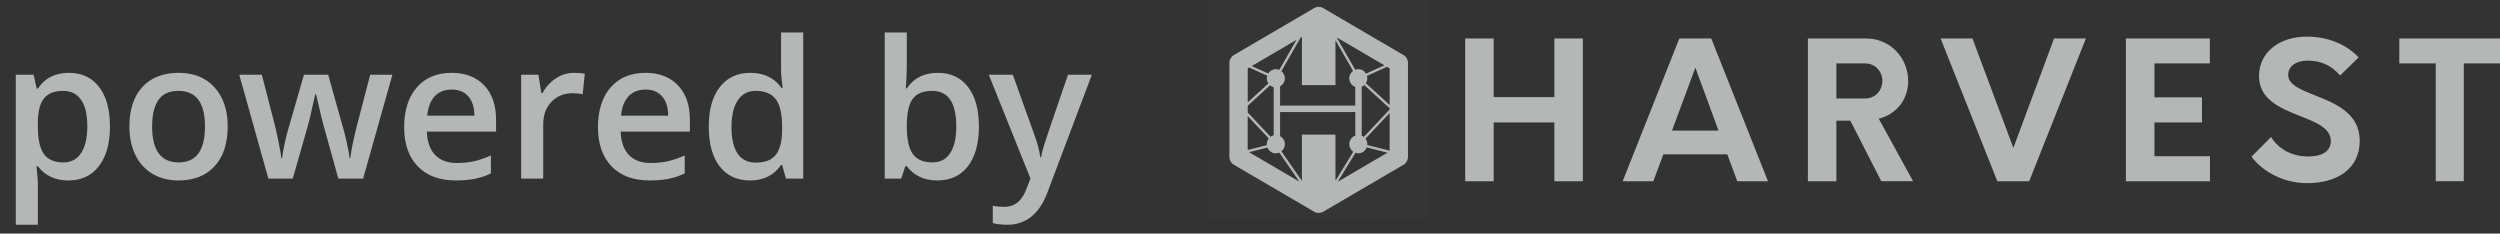 <svg width="182" height="17" viewBox="0 0 182 17" fill="none" xmlns="http://www.w3.org/2000/svg">
<rect x="0" y="0" width="182" height="17" fill="#333333" stroke="none"/>
<path d="M113.158 7.07H108.739V2.802H106.667V13.198H108.739V8.915H113.158V13.198H115.23V2.802H113.158V7.07ZM122.256 2.802L118.127 13.198H120.362L121.09 11.233H125.747L126.475 13.198H128.71L124.581 2.802H122.256V2.802ZM121.722 9.509L123.422 4.925L125.108 9.509H121.722ZM138.915 5.904C138.915 4.172 137.571 2.802 135.87 2.802H131.614V13.198H133.687V8.787H134.704L136.955 13.19H139.272L136.776 8.644C138.024 8.327 138.915 7.281 138.915 5.904ZM135.789 7.168H133.687V4.616H135.789C136.487 4.616 137.036 5.173 137.036 5.888C137.036 6.611 136.502 7.168 135.789 7.168ZM146.573 10.766L143.594 2.802H141.277L145.407 13.198H147.724L151.853 2.802H149.536L146.573 10.766ZM154.772 13.198H160.885V11.369H156.844V8.915H160.305V7.085H156.844V4.616H160.877V2.802H154.765V13.198H154.772ZM168.52 6.935C167.473 6.521 166.581 6.159 166.581 5.452C166.581 4.812 167.161 4.413 167.985 4.413C169.003 4.413 169.73 4.774 170.362 5.497L171.706 4.18C170.867 3.276 169.552 2.667 167.933 2.667C165.958 2.667 164.457 3.788 164.457 5.535C164.457 7.213 165.943 7.846 167.339 8.403C168.55 8.877 169.686 9.306 169.686 10.27C169.671 11.075 168.973 11.391 168.037 11.391C166.886 11.391 165.92 10.894 165.334 9.976L163.908 11.406C164.769 12.558 166.307 13.333 167.97 13.333C170.072 13.333 171.788 12.347 171.788 10.247C171.788 8.237 170.005 7.529 168.52 6.935ZM174.67 2.802V4.616H177.321V13.19H179.363V4.616H182V2.802H174.67Z" fill="#B3B7B5"/>
<rect x="88" width="16" height="16" fill="white" fill-opacity="0.01"/>
<path d="M102.168 4.004L96.334 0.592C96.129 0.469 95.871 0.469 95.666 0.592L89.832 4.004C89.627 4.126 89.5 4.348 89.5 4.589V11.413C89.5 11.655 89.627 11.876 89.832 11.999L95.666 15.411C95.771 15.47 95.885 15.5 96.002 15.5C96.115 15.5 96.233 15.47 96.334 15.411L102.168 11.999C102.373 11.88 102.5 11.655 102.5 11.413V4.586C102.503 4.345 102.373 4.123 102.168 4.004ZM101.166 4.977V7.644L99.435 6.059C99.5 5.956 99.539 5.834 99.539 5.701C99.539 5.642 99.529 5.582 99.513 5.526L100.971 4.864L101.166 4.977ZM99.285 9.967C99.239 9.931 99.187 9.897 99.132 9.874V6.317C99.204 6.287 99.265 6.244 99.321 6.194L101.166 7.885V7.968L99.285 9.967ZM99.448 5.36C99.334 5.165 99.126 5.036 98.885 5.036C98.807 5.036 98.728 5.053 98.66 5.079L97.31 2.723L100.785 4.755L99.448 5.36ZM98.885 11.158C99.165 11.158 99.402 10.983 99.496 10.731L101.006 11.115L97.388 13.233L98.68 11.122C98.745 11.142 98.813 11.158 98.885 11.158ZM99.535 10.556C99.539 10.533 99.542 10.513 99.542 10.49C99.542 10.341 99.493 10.205 99.409 10.093L101.166 8.226V10.966L99.535 10.556ZM97.222 6.198V2.931L98.501 5.162C98.335 5.284 98.224 5.48 98.224 5.701C98.224 5.993 98.41 6.234 98.663 6.327V7.687H93.19V6.287C93.395 6.175 93.538 5.956 93.538 5.705C93.538 5.493 93.437 5.304 93.284 5.182L94.694 2.726L94.778 2.677V6.198H97.222ZM90.938 4.917L92.253 5.513C92.237 5.572 92.224 5.635 92.224 5.698C92.224 5.837 92.266 5.966 92.338 6.075L90.834 7.455V4.977L90.938 4.917ZM92.497 9.954L90.834 8.19V7.7L92.458 6.211C92.533 6.277 92.624 6.323 92.725 6.35V9.851C92.64 9.868 92.562 9.904 92.497 9.954ZM92.881 5.036C92.647 5.036 92.442 5.162 92.325 5.351L91.127 4.808L94.384 2.902L93.132 5.086C93.053 5.053 92.969 5.036 92.881 5.036ZM92.367 10.079C92.276 10.192 92.22 10.334 92.22 10.493C92.22 10.516 92.224 10.543 92.227 10.566L90.831 10.92V8.448L92.367 10.079ZM90.932 11.079L92.269 10.741C92.367 10.986 92.601 11.162 92.878 11.162C92.969 11.162 93.053 11.142 93.132 11.109L94.593 13.223L90.932 11.079ZM94.778 9.801V13.17L93.288 11.013C93.441 10.89 93.538 10.705 93.538 10.493C93.538 10.238 93.398 10.023 93.19 9.911V8.16H98.667V9.871C98.413 9.964 98.227 10.205 98.227 10.496C98.227 10.728 98.341 10.93 98.517 11.049L97.222 13.16V9.801H94.778Z" fill="#B3B7B5"/>
<path d="M4.983 13.137C4.026 13.137 3.284 12.793 2.755 12.104H2.659C2.723 12.742 2.755 13.13 2.755 13.267V16.363H1.148V5.439H2.447C2.484 5.581 2.559 5.918 2.673 6.451H2.755C3.256 5.686 4.008 5.303 5.011 5.303C5.954 5.303 6.688 5.645 7.212 6.328C7.741 7.012 8.005 7.971 8.005 9.206C8.005 10.441 7.736 11.405 7.198 12.098C6.665 12.79 5.927 13.137 4.983 13.137ZM4.594 6.615C3.956 6.615 3.489 6.802 3.192 7.176C2.901 7.549 2.755 8.146 2.755 8.967V9.206C2.755 10.127 2.901 10.794 3.192 11.209C3.484 11.619 3.96 11.824 4.621 11.824C5.177 11.824 5.605 11.596 5.906 11.141C6.207 10.685 6.357 10.036 6.357 9.192C6.357 8.345 6.207 7.704 5.906 7.271C5.61 6.834 5.173 6.615 4.594 6.615ZM16.577 9.206C16.577 10.441 16.26 11.405 15.627 12.098C14.993 12.79 14.112 13.137 12.981 13.137C12.275 13.137 11.651 12.977 11.108 12.658C10.566 12.339 10.149 11.881 9.857 11.284C9.566 10.687 9.42 9.994 9.42 9.206C9.42 7.98 9.734 7.023 10.363 6.335C10.992 5.647 11.879 5.303 13.023 5.303C14.116 5.303 14.982 5.656 15.62 6.362C16.258 7.064 16.577 8.012 16.577 9.206ZM11.074 9.206C11.074 10.951 11.719 11.824 13.009 11.824C14.285 11.824 14.923 10.951 14.923 9.206C14.923 7.479 14.28 6.615 12.995 6.615C12.321 6.615 11.831 6.839 11.525 7.285C11.225 7.732 11.074 8.372 11.074 9.206ZM24.63 13L23.652 9.473C23.534 9.099 23.32 8.231 23.01 6.868H22.948C22.684 8.099 22.474 8.971 22.319 9.486L21.314 13H19.537L17.418 5.439H19.059L20.023 9.165C20.241 10.086 20.396 10.874 20.487 11.53H20.528C20.574 11.198 20.642 10.817 20.733 10.389C20.829 9.956 20.911 9.632 20.98 9.418L22.128 5.439H23.892L25.006 9.418C25.074 9.641 25.159 9.983 25.259 10.443C25.364 10.904 25.425 11.261 25.443 11.517H25.498C25.566 10.956 25.726 10.172 25.977 9.165L26.954 5.439H28.567L26.435 13H24.63ZM33.175 13.137C31.999 13.137 31.078 12.795 30.413 12.111C29.752 11.423 29.422 10.477 29.422 9.274C29.422 8.039 29.73 7.069 30.345 6.362C30.96 5.656 31.805 5.303 32.881 5.303C33.879 5.303 34.667 5.606 35.246 6.212C35.825 6.818 36.114 7.652 36.114 8.714V9.582H31.076C31.099 10.316 31.297 10.881 31.671 11.277C32.045 11.669 32.571 11.865 33.25 11.865C33.697 11.865 34.111 11.824 34.494 11.742C34.882 11.656 35.296 11.514 35.738 11.318V12.624C35.346 12.811 34.95 12.943 34.549 13.021C34.148 13.098 33.69 13.137 33.175 13.137ZM32.881 6.52C32.37 6.52 31.96 6.681 31.65 7.005C31.345 7.328 31.163 7.8 31.104 8.42H34.535C34.526 7.796 34.376 7.324 34.084 7.005C33.792 6.681 33.391 6.52 32.881 6.52ZM41.774 5.303C42.098 5.303 42.365 5.326 42.574 5.371L42.417 6.868C42.189 6.813 41.952 6.786 41.706 6.786C41.063 6.786 40.542 6.996 40.141 7.415C39.744 7.834 39.546 8.379 39.546 9.049V13H37.94V5.439H39.197L39.409 6.772H39.491C39.742 6.321 40.068 5.964 40.469 5.699C40.874 5.435 41.31 5.303 41.774 5.303ZM47.284 13.137C46.108 13.137 45.188 12.795 44.523 12.111C43.862 11.423 43.531 10.477 43.531 9.274C43.531 8.039 43.839 7.069 44.454 6.362C45.069 5.656 45.915 5.303 46.99 5.303C47.988 5.303 48.777 5.606 49.355 6.212C49.934 6.818 50.224 7.652 50.224 8.714V9.582H45.185C45.208 10.316 45.407 10.881 45.78 11.277C46.154 11.669 46.68 11.865 47.359 11.865C47.806 11.865 48.221 11.824 48.603 11.742C48.991 11.656 49.406 11.514 49.848 11.318V12.624C49.456 12.811 49.059 12.943 48.658 13.021C48.257 13.098 47.799 13.137 47.284 13.137ZM46.99 6.52C46.48 6.52 46.07 6.681 45.76 7.005C45.454 7.328 45.272 7.8 45.213 8.42H48.645C48.635 7.796 48.485 7.324 48.193 7.005C47.902 6.681 47.501 6.52 46.99 6.52ZM54.599 13.137C53.655 13.137 52.919 12.795 52.391 12.111C51.862 11.428 51.598 10.468 51.598 9.233C51.598 7.994 51.864 7.03 52.398 6.342C52.935 5.649 53.678 5.303 54.626 5.303C55.62 5.303 56.376 5.67 56.895 6.403H56.977C56.9 5.861 56.861 5.433 56.861 5.118V2.363H58.475V13H57.217L56.937 12.009H56.861C56.346 12.761 55.592 13.137 54.599 13.137ZM55.029 11.838C55.69 11.838 56.171 11.653 56.472 11.284C56.773 10.911 56.927 10.307 56.937 9.473V9.247C56.937 8.295 56.782 7.618 56.472 7.217C56.162 6.816 55.676 6.615 55.016 6.615C54.45 6.615 54.015 6.845 53.71 7.306C53.405 7.761 53.252 8.413 53.252 9.261C53.252 10.099 53.4 10.74 53.696 11.182C53.992 11.619 54.437 11.838 55.029 11.838ZM68.27 5.303C69.214 5.303 69.948 5.645 70.472 6.328C71 7.012 71.265 7.971 71.265 9.206C71.265 10.446 70.998 11.412 70.465 12.104C69.932 12.793 69.191 13.137 68.243 13.137C67.286 13.137 66.543 12.793 66.015 12.104H65.905L65.611 13H64.408V2.363H66.015V4.893C66.015 5.079 66.005 5.357 65.987 5.727C65.969 6.096 65.955 6.33 65.946 6.431H66.015C66.525 5.679 67.277 5.303 68.27 5.303ZM67.853 6.615C67.206 6.615 66.739 6.807 66.452 7.189C66.17 7.568 66.024 8.203 66.015 9.097V9.206C66.015 10.127 66.16 10.794 66.452 11.209C66.744 11.619 67.22 11.824 67.881 11.824C68.451 11.824 68.881 11.599 69.173 11.148C69.469 10.696 69.617 10.045 69.617 9.192C69.617 7.474 69.029 6.615 67.853 6.615ZM71.982 5.439H73.732L75.27 9.726C75.503 10.336 75.658 10.911 75.735 11.448H75.79C75.831 11.198 75.906 10.895 76.016 10.539C76.125 10.179 76.704 8.479 77.752 5.439H79.488L76.255 14.005C75.667 15.577 74.687 16.363 73.315 16.363C72.96 16.363 72.614 16.325 72.276 16.247V14.976C72.518 15.03 72.794 15.058 73.103 15.058C73.878 15.058 74.423 14.609 74.737 13.711L75.018 13L71.982 5.439Z" fill="#B3B7B5"/>
</svg>
